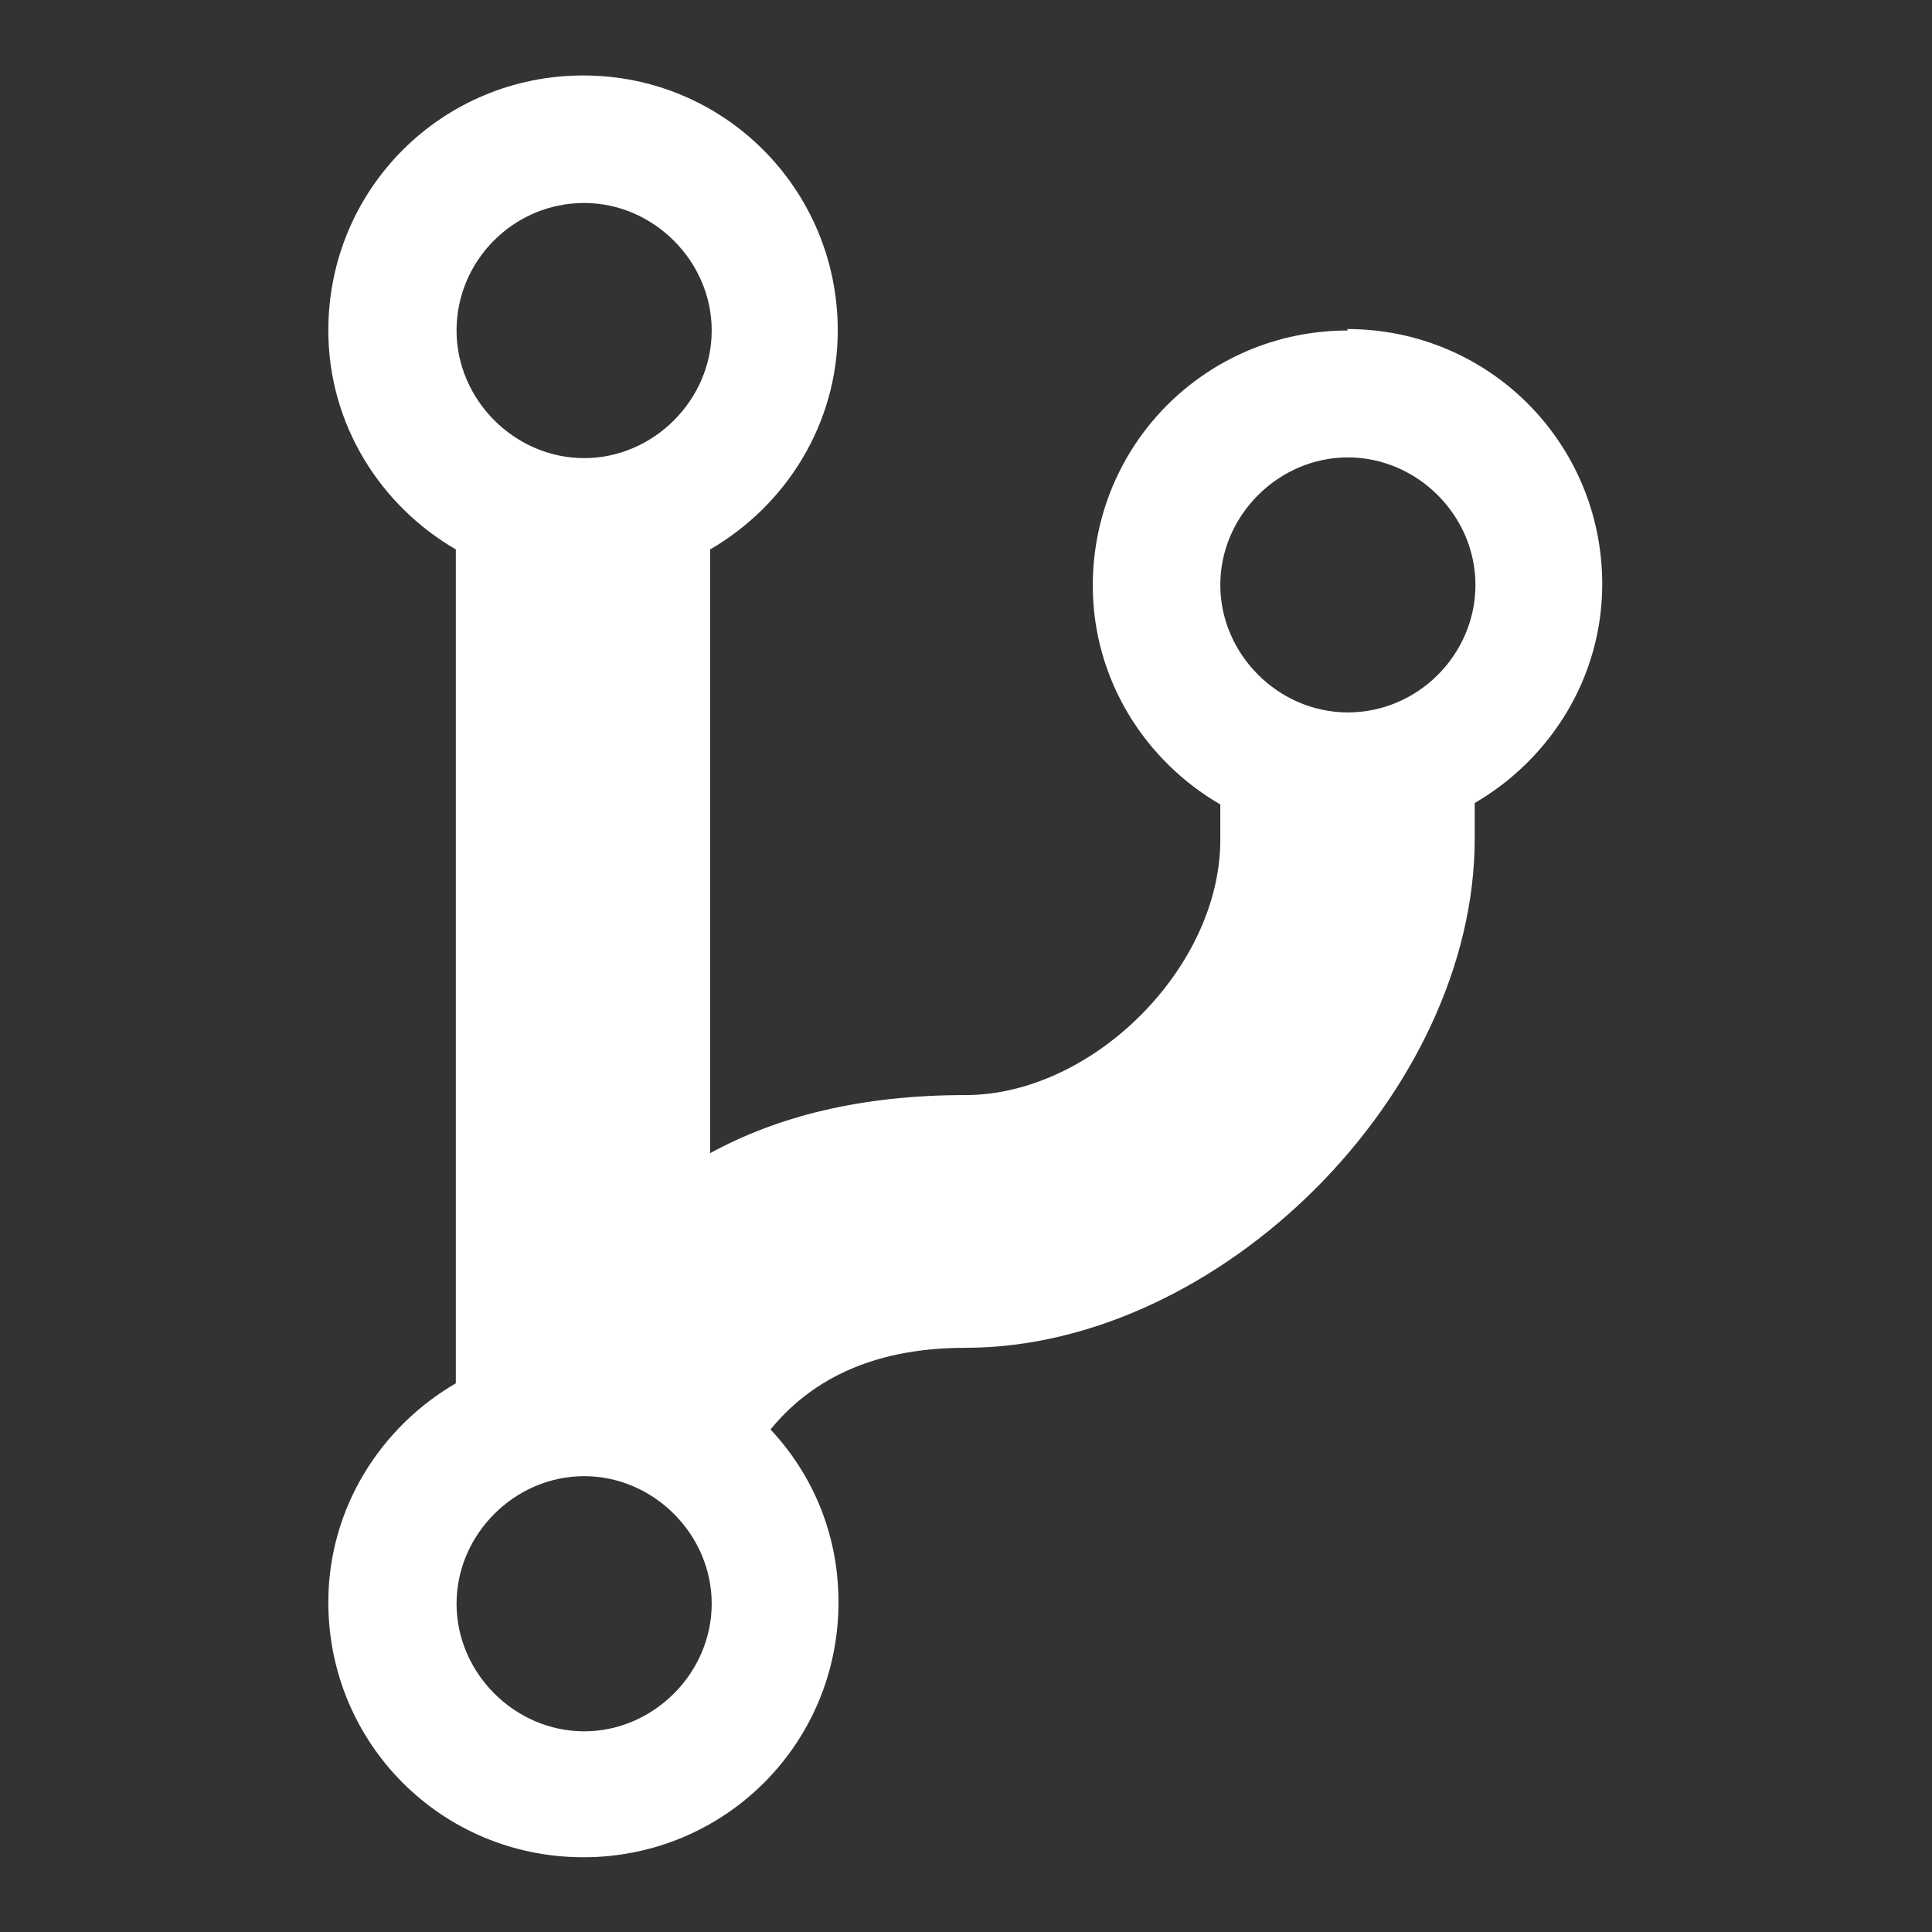 <svg width="16" height="16" viewBox="0 0 16 16" fill="none" xmlns="http://www.w3.org/2000/svg">
<rect x="0" y="0" width="16" height="16" fill="#333333" stroke="none"/>
<path d="M11.162 2.737C9.994 2.737 9.05 3.675 9.05 4.85C9.05 5.625 9.481 6.3 10.106 6.662V6.956C10.106 8.012 9.05 9.069 7.994 9.069C7.119 9.069 6.431 9.25 5.881 9.55V4.55C6.506 4.188 6.938 3.513 6.938 2.737C6.938 1.569 6 0.625 4.831 0.625C3.663 0.625 2.719 1.562 2.719 2.737C2.719 3.513 3.15 4.188 3.775 4.55V11.456C3.15 11.819 2.719 12.494 2.719 13.269C2.719 14.438 3.656 15.381 4.831 15.381C6 15.381 6.944 14.444 6.944 13.269C6.944 12.706 6.731 12.213 6.381 11.838C6.694 11.456 7.188 11.162 7.994 11.162C10.106 11.162 12.213 9.05 12.213 6.944V6.65C12.838 6.287 13.269 5.612 13.269 4.838C13.269 3.669 12.331 2.725 11.156 2.725L11.162 2.737ZM4.838 1.681C5.412 1.681 5.894 2.163 5.894 2.737C5.894 3.312 5.412 3.794 4.838 3.794C4.263 3.794 3.781 3.312 3.781 2.737C3.781 2.156 4.256 1.681 4.838 1.681ZM4.838 14.338C4.263 14.338 3.781 13.856 3.781 13.281C3.781 12.706 4.263 12.225 4.838 12.225C5.412 12.225 5.894 12.706 5.894 13.281C5.894 13.856 5.412 14.338 4.838 14.338ZM11.162 5.9C10.588 5.9 10.106 5.419 10.106 4.844C10.106 4.269 10.588 3.788 11.162 3.788C11.738 3.788 12.219 4.269 12.219 4.844C12.219 5.419 11.744 5.9 11.162 5.9Z" fill="white"/>
</svg>
